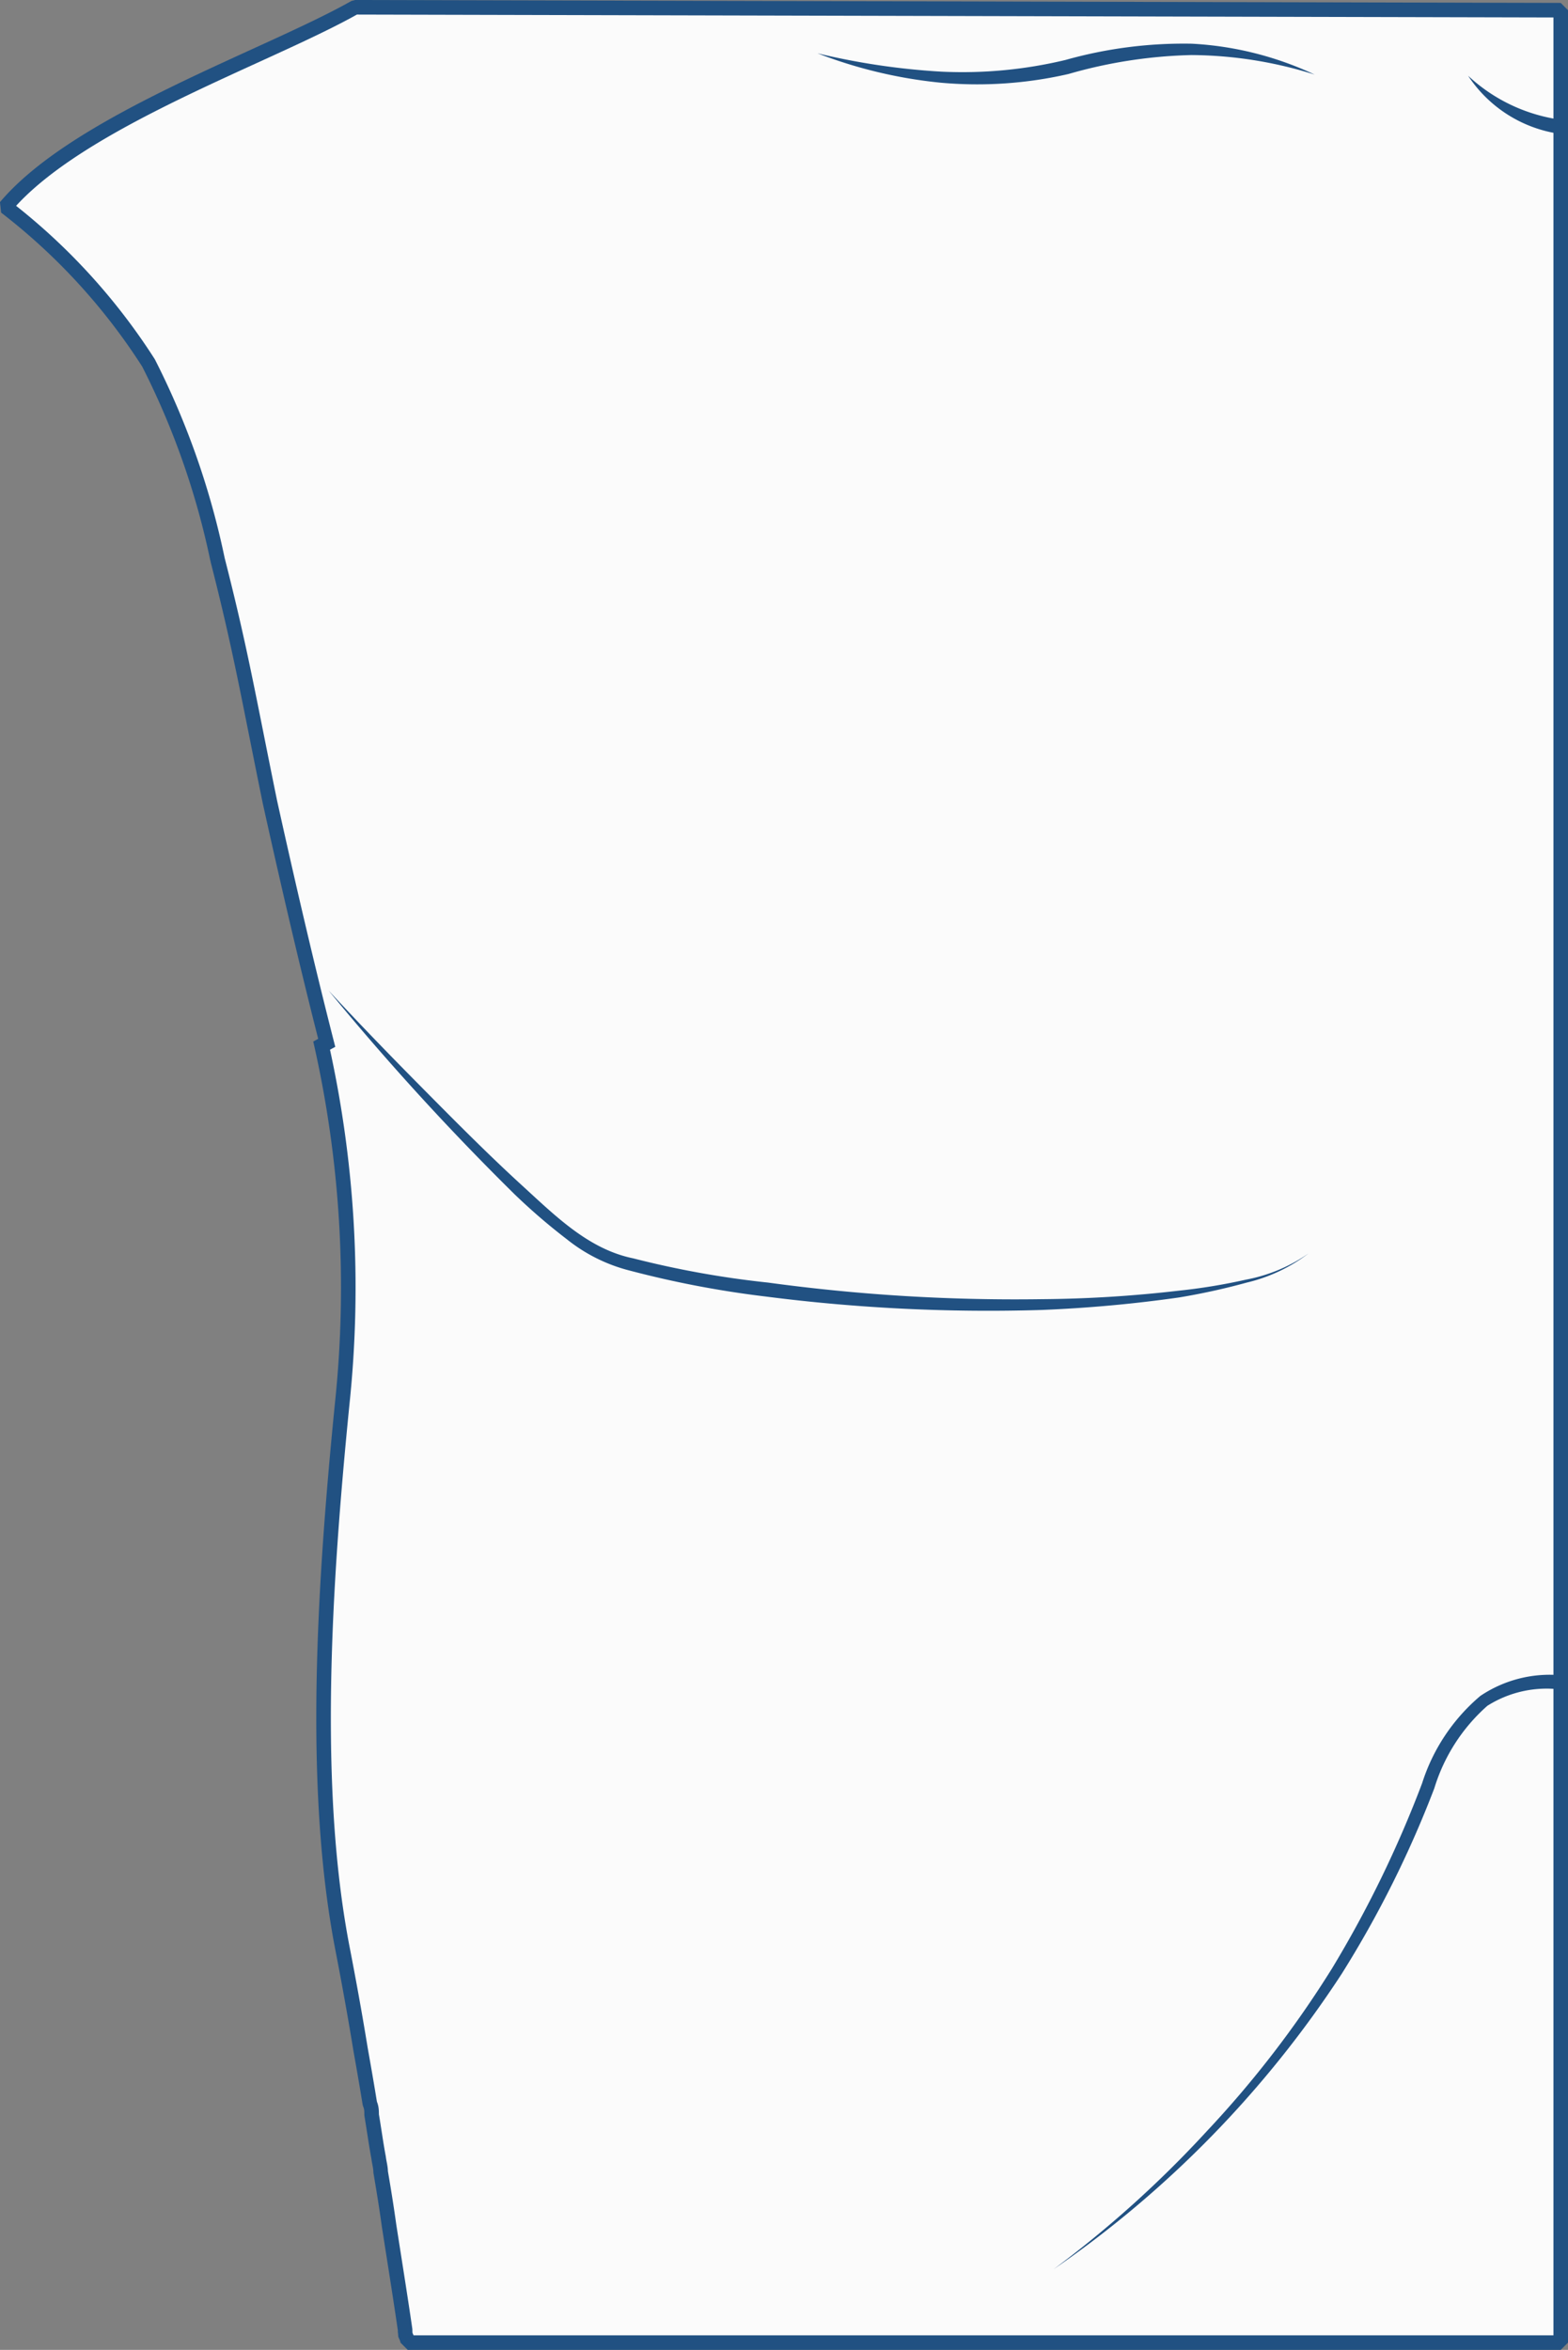 <svg xmlns="http://www.w3.org/2000/svg" viewBox="0 0 53.84 80.67"><rect x="0" y="0" width="53.84" height="80.67" fill="#808080" stroke="none"/><defs><style>.cls-2{fill:#215182}</style></defs><g id="Layer_2" data-name="Layer 2"><g id="Layer_1-2" data-name="Layer 1"><path d="M53.59.35v80.07H14c0-.12-.06-.21-.09-.29a.17.17 0 000-.07v-.08c-.12-.84-.32-2.1-.55-3.57-.08-.58-.18-1.21-.29-1.85 0-.16-.05-.32-.07-.49-.09-.48-.16-1-.24-1.47 0-.13 0-.25-.06-.38-.1-.62-.21-1.25-.32-1.87-.2-1.23-.42-2.43-.63-3.51-1.05-5.48-.63-12.32 0-18.65A38.17 38.17 0 0011 35.7c.09.09.17.19.27.3-.85-3.31-1.59-6.61-2-8.46-.74-3.62-1-5.2-1.8-8.33a27 27 0 00-2.37-6.75A21.16 21.16 0 00.19 7.1c2.49-2.95 9-5.15 12-6.85z" style="isolation:isolate" fill="#fbfbfb" stroke="#215182" stroke-linejoin="bevel" stroke-width=".5"/><path class="cls-2" d="M11.28 34c1.07 1.16 2.17 2.29 3.28 3.41s2.21 2.23 3.37 3.29 2.29 2.19 3.82 2.5a32.38 32.38 0 004.62.83 62.72 62.72 0 009.39.57 43.44 43.44 0 004.7-.29 20 20 0 002.32-.38 5.54 5.54 0 002.15-.9 5.64 5.64 0 01-2.12 1 22.83 22.83 0 01-2.32.51 46.49 46.49 0 01-4.72.43 60 60 0 01-9.47-.46 34.31 34.31 0 01-4.67-.89 5.68 5.68 0 01-2.17-1.08A20.83 20.83 0 0117.67 41a89.72 89.72 0 01-6.39-7zM53.59 57.51V58a3.81 3.81 0 00-2.52.56 6.18 6.18 0 00-1.82 2.83 36.42 36.42 0 01-3.18 6.37 36.55 36.55 0 01-9.89 10.14 37.56 37.56 0 005.26-4.74 35.68 35.68 0 004.3-5.59 38.81 38.81 0 003.09-6.35 6.5 6.5 0 012-3 4.27 4.27 0 012.76-.71zM28.07 1.83a24 24 0 004.26.63 15.19 15.19 0 004.25-.4 15 15 0 014.34-.56 11.32 11.32 0 014.22 1.06 14.27 14.27 0 00-4.23-.67 16.55 16.55 0 00-4.22.65 14 14 0 01-4.38.3 16.1 16.1 0 01-4.24-1.01zM53.59 4.11v.49a4.54 4.54 0 01-3.18-2 5.82 5.82 0 003.18 1.51z"/></g></g></svg>